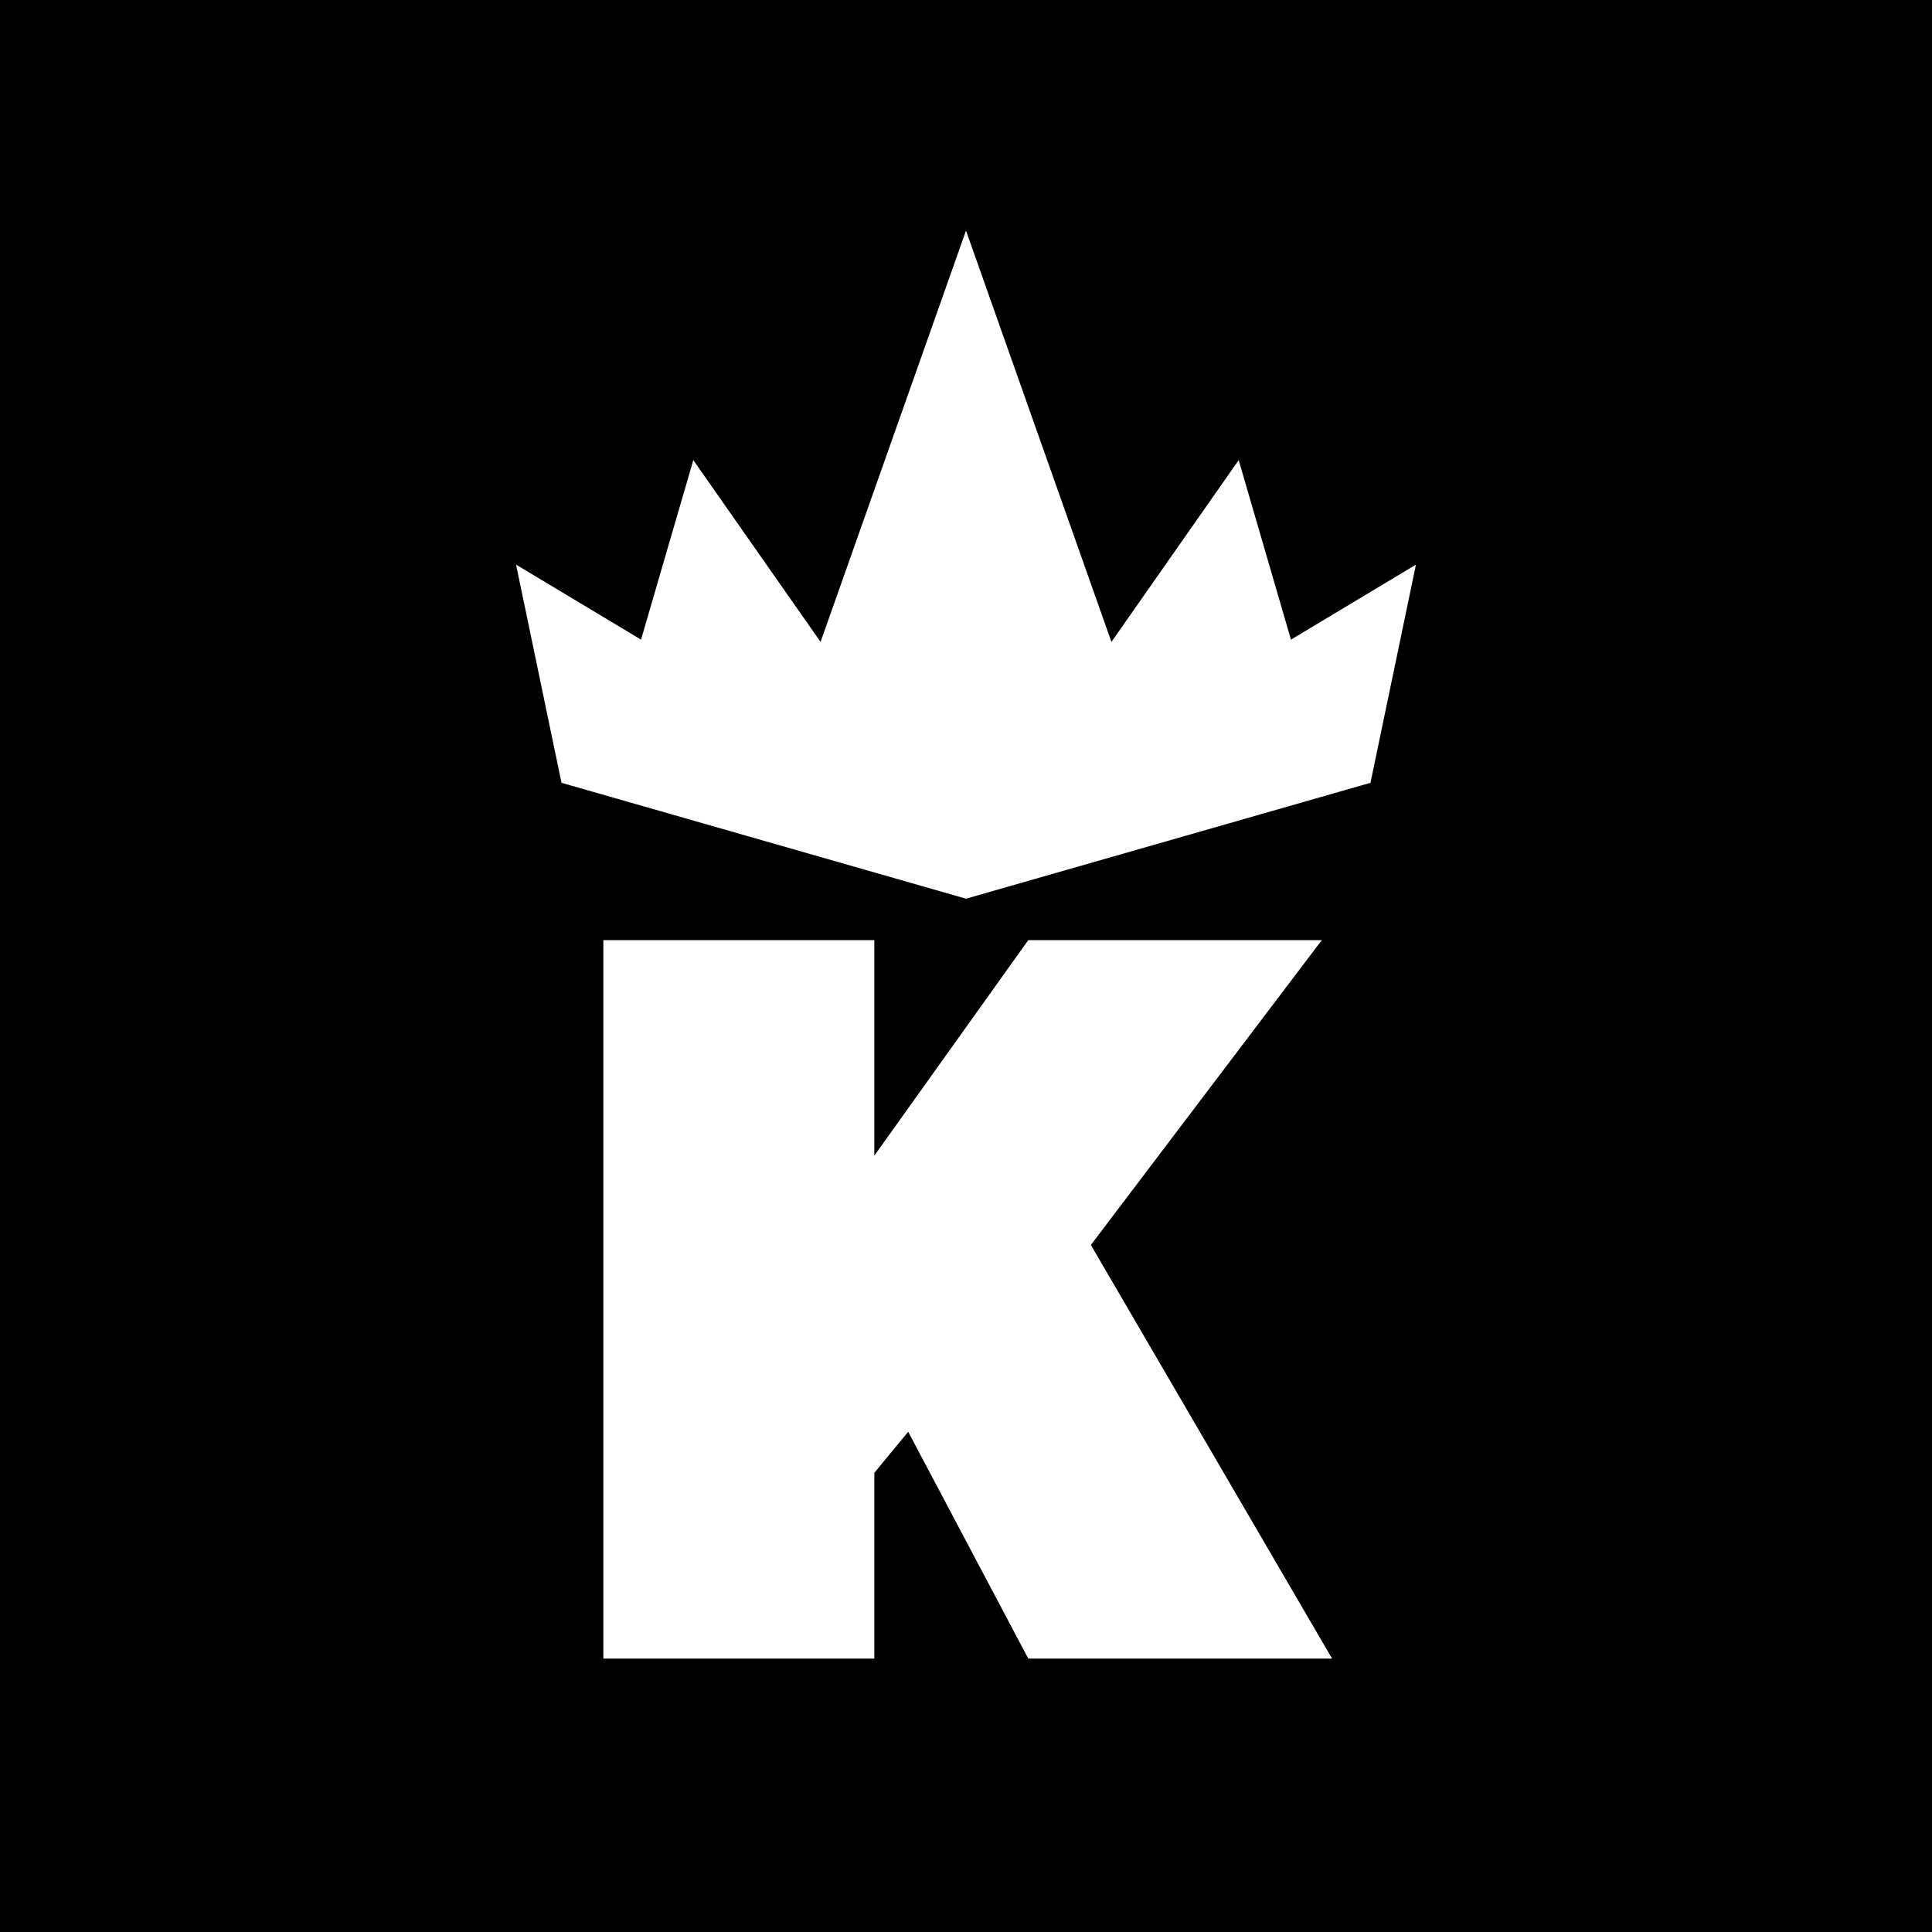 <?xml version="1.0" encoding="UTF-8"?>
<svg id="_Слой_1" data-name="Слой 1" xmlns="http://www.w3.org/2000/svg" viewBox="0 0 1429.4 1429.4">
  <rect x="0" y="0" width="1429.4" height="1429.4" fill="#808080" stroke="none"/>
  <defs>
    <style>
      .cls-1 {
        fill: #000;
      }

      .cls-1, .cls-2 {
        stroke-width: 0px;
      }

      .cls-2 {
        fill: #fff;
      }
    </style>
  </defs>
  <rect class="cls-1" x="0" y="0" width="1429.4" height="1429.4" transform="translate(0 1429.4) rotate(-90)"/>
  <g>
    <polygon class="cls-2" points="955.12 473.24 916.45 340.42 822.3 474.92 714.7 170.61 607.1 474.92 512.95 340.42 474.28 473.24 381.81 417.76 415.43 579.16 714.7 664.9 1013.96 579.16 1047.59 417.76 955.12 473.24"/>
    <path class="cls-2" d="M446.4,1227.11v-531.55h200.47v159.47l113.9-159.47h217.18l-170.86,225.53,178.45,306.02h-224.77l-88.84-167.82-25.06,30.38v137.44h-200.47Z"/>
  </g>
</svg>